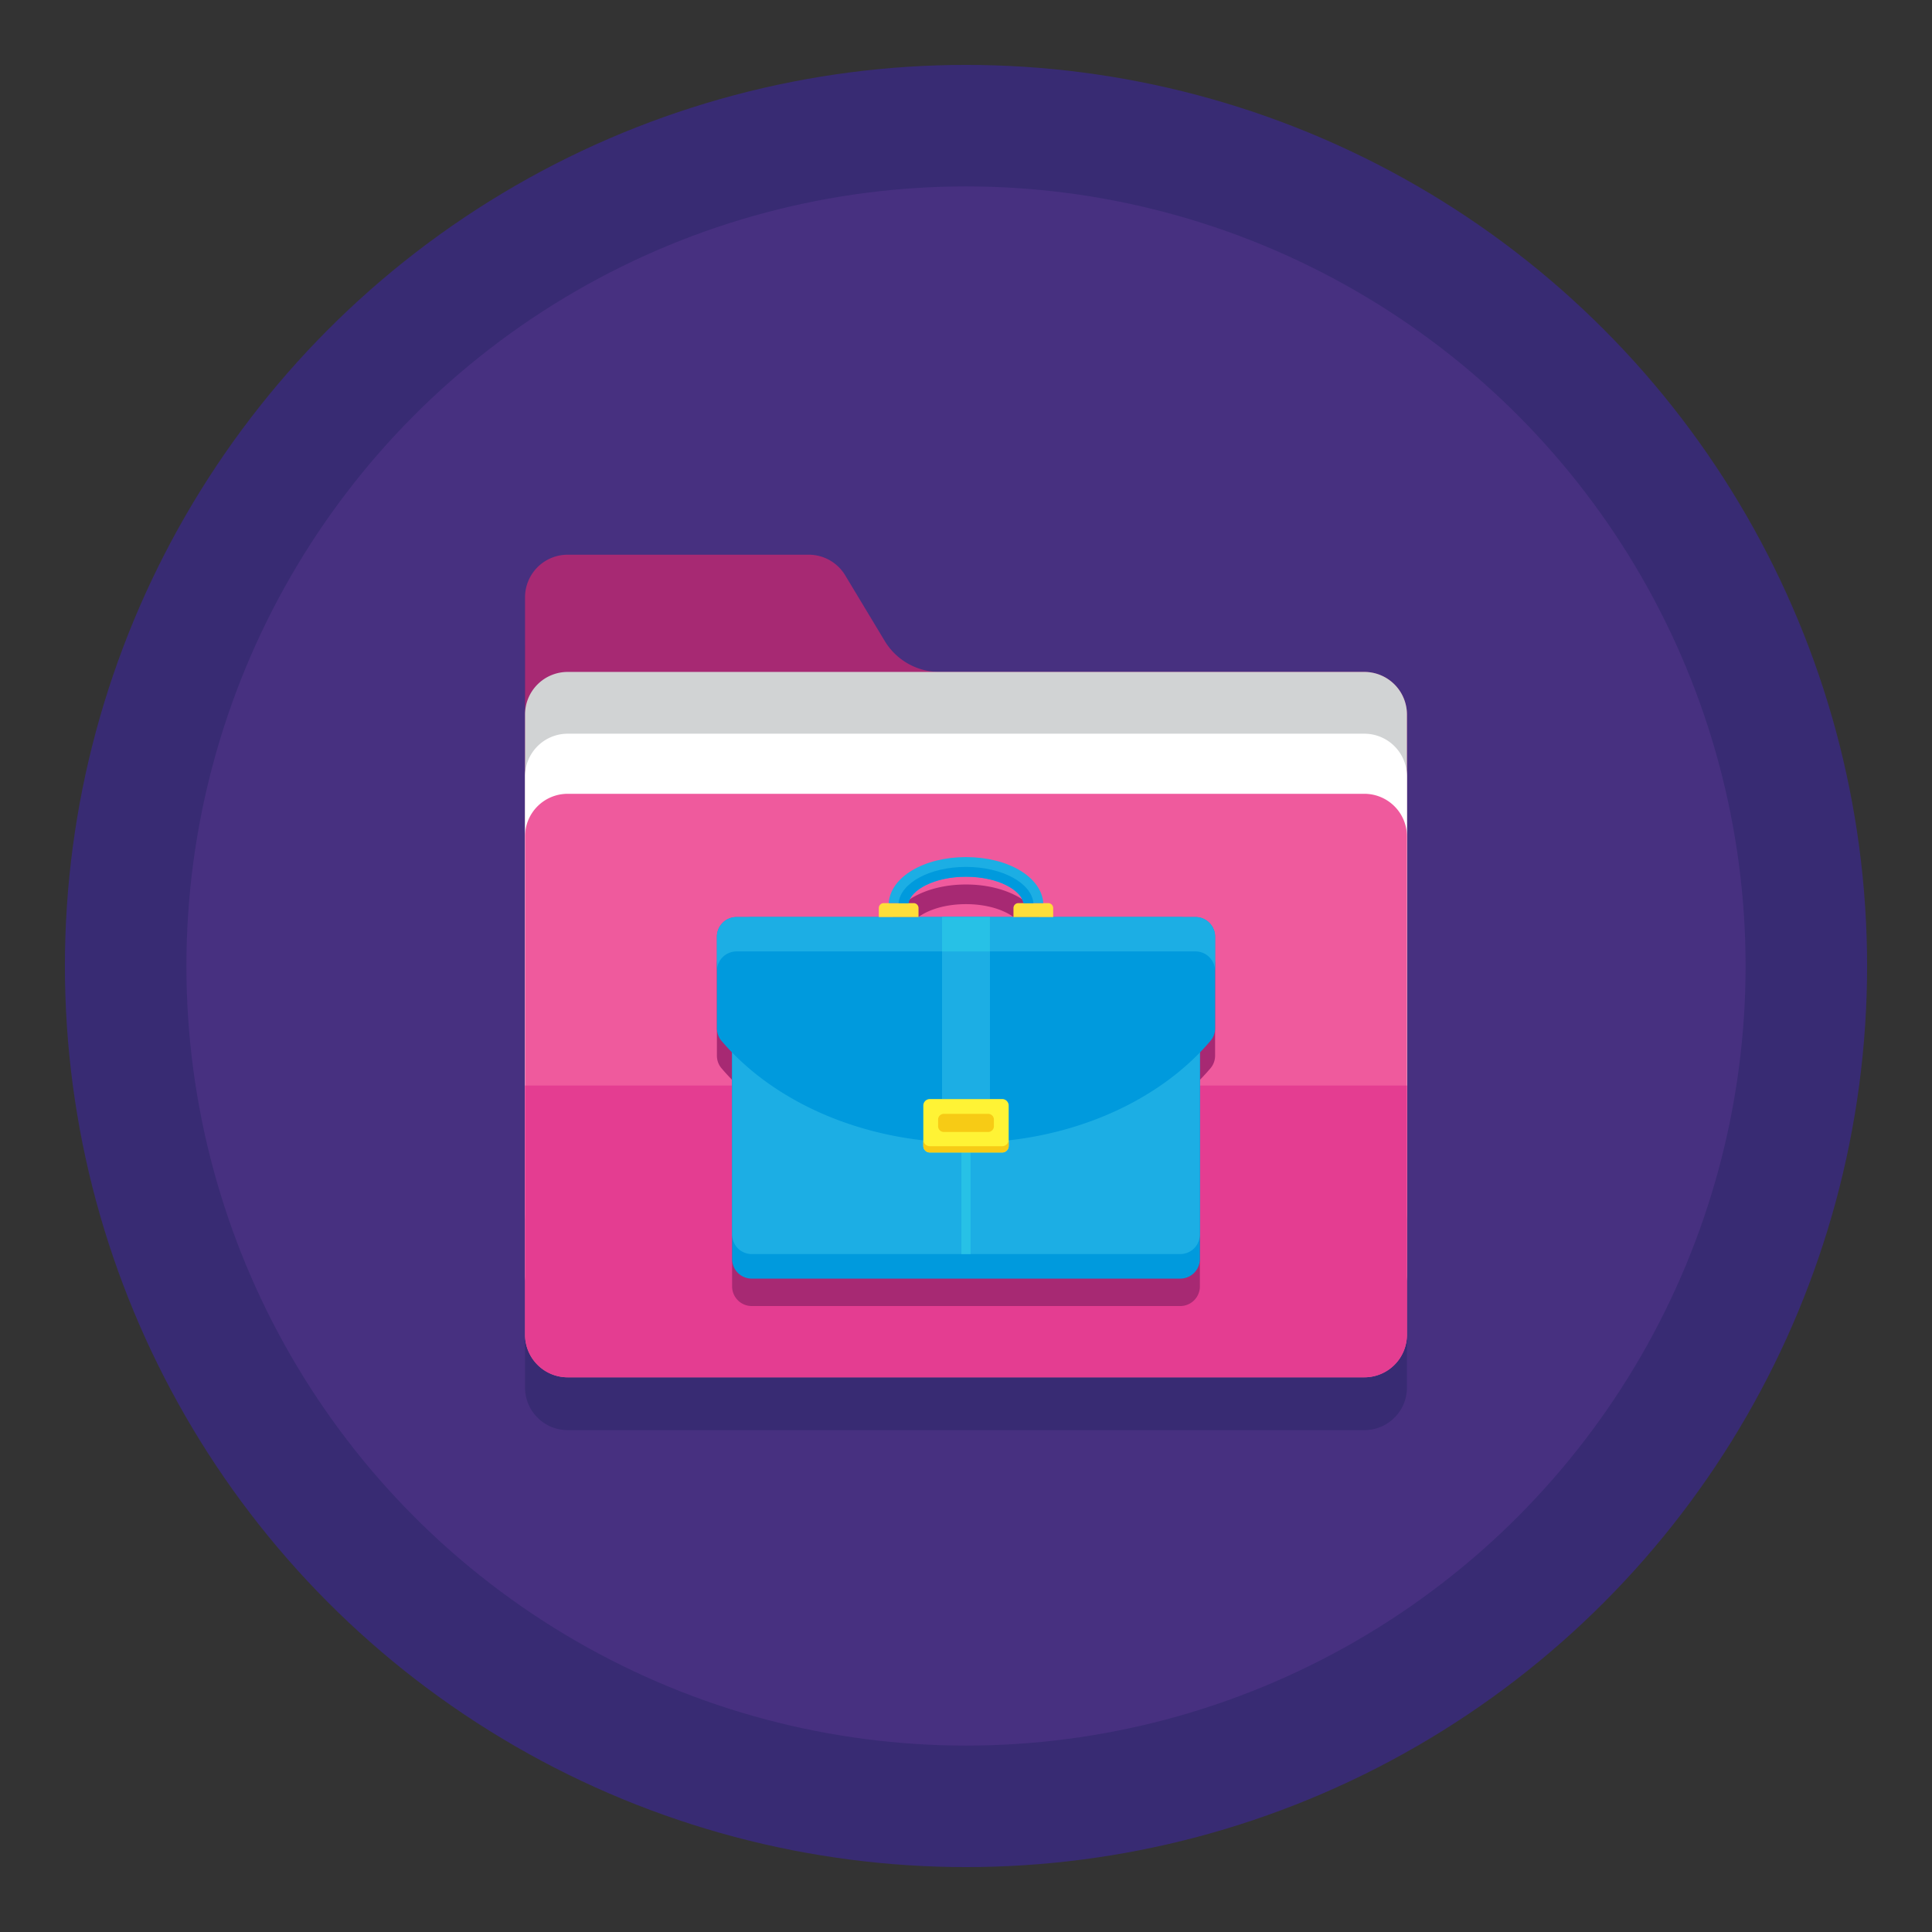 <svg version="1.1" id="Layer_1" xmlns="http://www.w3.org/2000/svg" x="0" y="0" viewBox="0 0 256 256" style="enable-background:new 0 0 256 256" xml:space="preserve"><rect x="0" y="0" width="256" height="256" fill="#333333" stroke="none"/><style>.st0{fill:#382b73}.st2{fill:#a72973}.st7{fill:#009add}.st8{fill:#1caee4}.st9{fill:#27c1e6}.st10{fill:#fede3a}.st12{fill:#f7cb15}</style><switch><g><circle class="st0" cx="128" cy="128" r="119.4"/><circle cx="128" cy="128" r="103.299" style="fill:#473080"/><path class="st0" d="M186.429 150.841v-49.159a5.649 5.649 0 0 0-5.649-5.649h-56.289a8.472 8.472 0 0 1-7.258-4.102l-5.239-8.698a5.648 5.648 0 0 0-4.839-2.734H75.219a5.649 5.649 0 0 0-5.649 5.649v97.703a5.618 5.618 0 0 0 1.29 3.593 5.639 5.639 0 0 0 4.359 2.056H180.78a5.636 5.636 0 0 0 4.967-2.957c.435-.8.682-1.717.682-2.692v-33.01z"/><g><path class="st2" d="m117.233 84.933-5.239-8.698a5.648 5.648 0 0 0-4.839-2.734H75.219a5.649 5.649 0 0 0-5.649 5.649v81.554a5.649 5.649 0 0 0 5.649 5.649H180.78a5.649 5.649 0 0 0 5.649-5.649v-66.02a5.649 5.649 0 0 0-5.649-5.649h-56.289a8.476 8.476 0 0 1-7.258-4.102z"/><path d="M180.781 89.034H75.219a5.649 5.649 0 0 0-5.649 5.649v66.02a5.649 5.649 0 0 0 5.649 5.649H180.78a5.649 5.649 0 0 0 5.649-5.649v-66.02a5.649 5.649 0 0 0-5.648-5.649z" style="fill:#d1d3d4"/><path d="M180.781 97.22H75.219a5.649 5.649 0 0 0-5.649 5.649v66.02a5.649 5.649 0 0 0 5.649 5.649H180.78a5.649 5.649 0 0 0 5.649-5.649v-66.02a5.649 5.649 0 0 0-5.648-5.649z" style="fill:#fff"/><path d="M180.781 105.183H75.219a5.649 5.649 0 0 0-5.649 5.649v66.02a5.649 5.649 0 0 0 5.649 5.649H180.78a5.649 5.649 0 0 0 5.649-5.649v-66.02a5.649 5.649 0 0 0-5.648-5.649z" style="fill:#ef5a9d"/><path d="M69.571 143.841v33.01a5.649 5.649 0 0 0 5.649 5.649h105.561a5.649 5.649 0 0 0 5.649-5.649v-33.01H69.571z" style="fill:#e43d91"/><path class="st2" d="M159.859 125.59a2.587 2.587 0 0 0-1.455-.445h-18.853v-1.193a.651.651 0 0 0-.651-.651h-.672c-.223-3.441-4.628-6.101-10.228-6.101s-10.005 2.66-10.228 6.101h-.672a.651.651 0 0 0-.651.651v1.193H97.596a2.602 2.602 0 0 0-2.603 2.603v12.122c0 .607.203 1.2.596 1.663.451.531.926 1.05 1.419 1.557v27.364a2.602 2.602 0 0 0 2.603 2.603h56.777a2.602 2.602 0 0 0 2.603-2.603V143.09c.493-.507.968-1.026 1.419-1.557a2.564 2.564 0 0 0 .596-1.663v-12.122c0-.898-.455-1.69-1.147-2.158zm-38.8-2.288h-.676c.296-1.707 3.338-3.498 7.617-3.498s7.32 1.791 7.617 3.498h-.676a.651.651 0 0 0-.651.651v1.193h-3.118v-.014h-6.345v.014h-3.118v-1.193a.65.65 0 0 0-.65-.651z"/><g><path class="st7" d="M156.389 169.424H99.611a2.602 2.602 0 0 1-2.603-2.603V127.37a2.602 2.602 0 0 1 2.603-2.603h56.777a2.602 2.602 0 0 1 2.603 2.603v39.451a2.602 2.602 0 0 1-2.602 2.603z"/><path class="st8" d="M156.389 166.17H99.611a2.602 2.602 0 0 1-2.603-2.603v-39.451a2.602 2.602 0 0 1 2.603-2.603h56.777a2.602 2.602 0 0 1 2.603 2.603v39.451a2.602 2.602 0 0 1-2.602 2.603z"/><path class="st9" d="M127.39 152.708h1.22v13.462h-1.22z"/><path class="st7" d="M128 151.42c13.568 0 25.503-5.38 32.411-13.519a2.562 2.562 0 0 0 .596-1.663v-12.122a2.602 2.602 0 0 0-2.603-2.603H97.597a2.602 2.602 0 0 0-2.603 2.603v12.122c0 .607.203 1.2.596 1.663 6.907 8.139 18.842 13.519 32.41 13.519z"/><path class="st8" d="M158.403 121.513H97.597a2.602 2.602 0 0 0-2.603 2.603v4.555a2.602 2.602 0 0 1 2.603-2.603h60.807a2.602 2.602 0 0 1 2.603 2.603v-4.555a2.604 2.604 0 0 0-2.604-2.603z"/><path class="st10" d="M121.059 119.669H117.1a.651.651 0 0 0-.651.651v1.193h5.26v-1.193a.65.65 0 0 0-.65-.651zM138.9 119.669h-3.959a.651.651 0 0 0-.651.651v1.193h5.26v-1.193a.65.65 0 0 0-.65-.651z"/><path class="st8" d="M135.622 119.669h2.618c-.221-3.442-4.639-6.101-10.24-6.101s-10.018 2.658-10.24 6.101h2.618c.297-1.707 3.343-3.498 7.622-3.498s7.325 1.791 7.622 3.498z"/><path class="st7" d="M135.622 119.669h1.313c-.249-2.674-4.154-4.799-8.935-4.799-4.781 0-8.686 2.125-8.935 4.799h1.313c.297-1.707 3.343-3.498 7.622-3.498s7.325 1.791 7.622 3.498z"/><path class="st8" d="M124.827 121.499h6.345v24.132h-6.345z"/><path class="st9" d="M124.827 121.499h6.345v4.569h-6.345z"/><g><path d="M132.795 152.708h-9.59a.86.86 0 0 1-.86-.86v-5.356a.86.86 0 0 1 .86-.86h9.59a.86.86 0 0 1 .86.86v5.356a.86.86 0 0 1-.86.86z" style="fill:#fff335"/><path class="st12" d="M132.795 151.878h-9.59a.86.86 0 0 1-.86-.86v.829c0 .475.385.86.86.86h9.59a.86.86 0 0 0 .86-.86v-.829a.86.86 0 0 1-.86.86zM130.939 149.991h-5.877a.758.758 0 0 1-.758-.758v-.885c0-.419.339-.758.758-.758h5.877c.419 0 .758.339.758.758v.885c0 .418-.34.758-.758.758z"/></g></g></g></g></switch></svg>